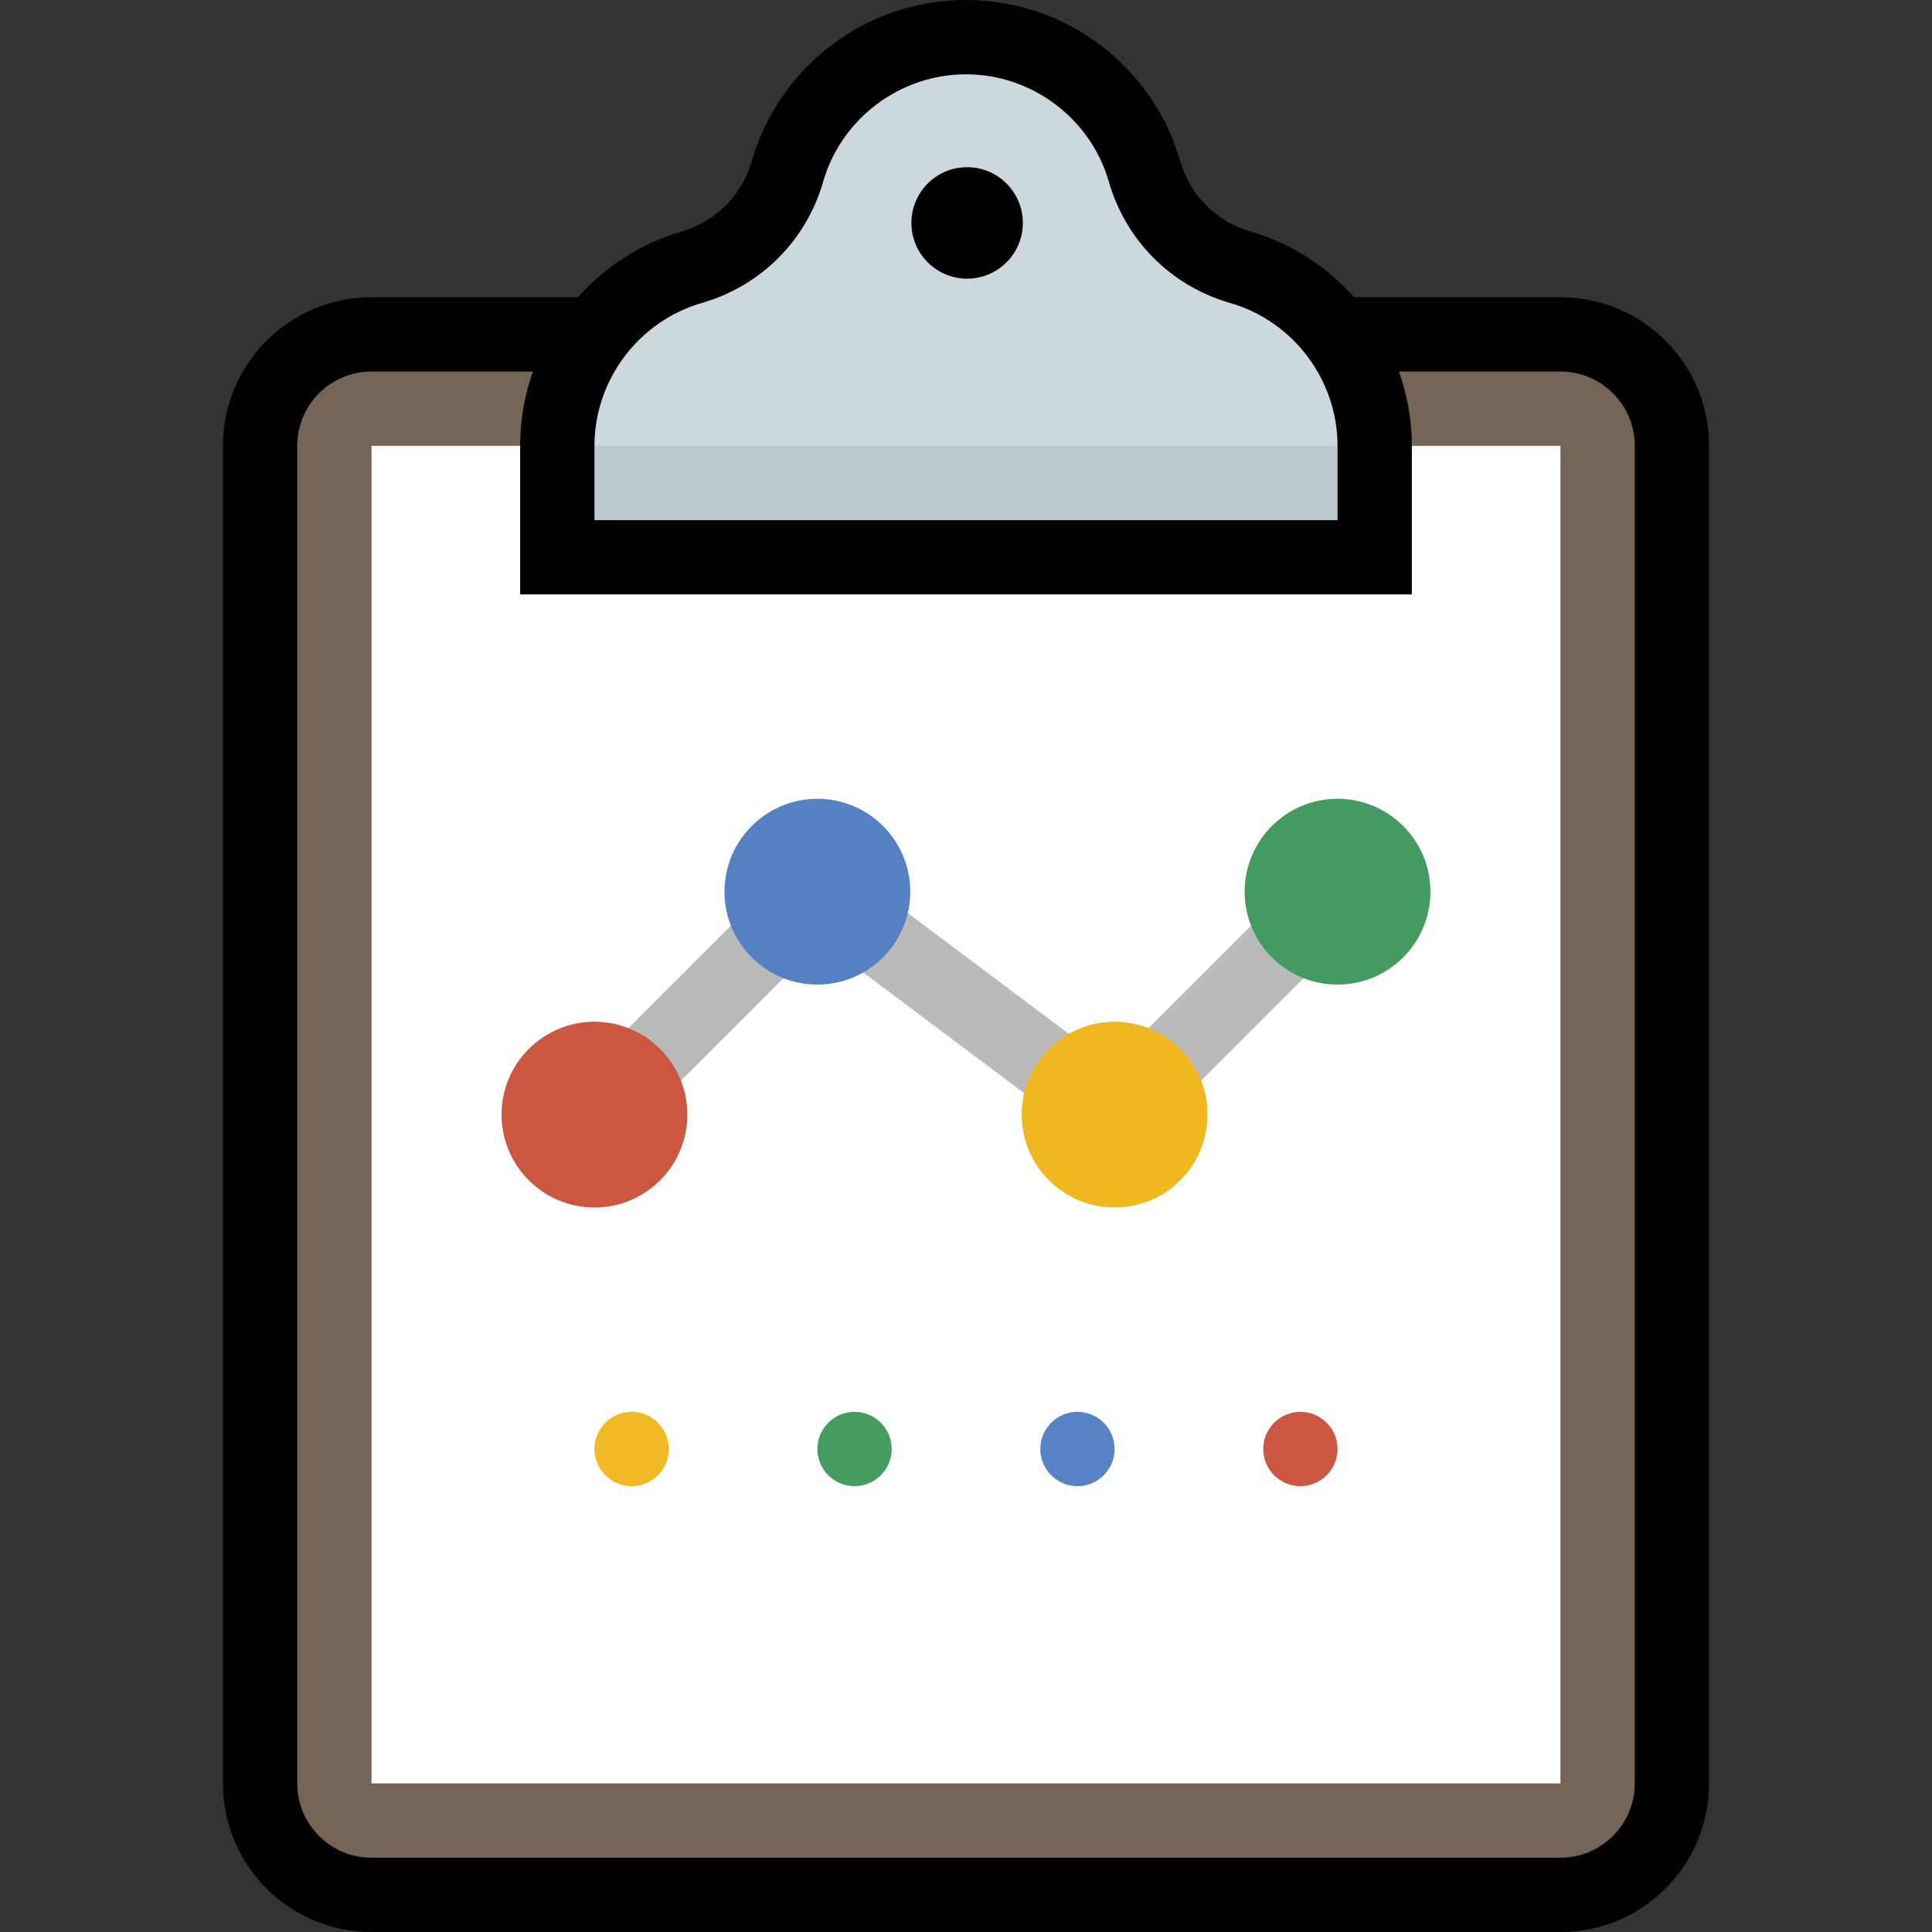 <?xml version="1.0" encoding="iso-8859-1"?>
<!-- Generator: Adobe Illustrator 19.0.0, SVG Export Plug-In . SVG Version: 6.00 Build 0)  -->
<svg version="1.1" id="Capa_1" xmlns="http://www.w3.org/2000/svg" xmlns:xlink="http://www.w3.org/1999/xlink" x="0px" y="0px"
	 viewBox="0 0 416 416" style="enable-background:new 0 0 416 416;" xml:space="preserve">
<rect x="0" y="0" width="416" height="416" fill="#333333" stroke="none"/>
<path style="fill:#756556;" d="M79.992,408c-13.232,0-24-10.768-24-24V96c0-13.232,10.768-24,24-24h256c13.232,0,24,10.768,24,24
	v288c0,13.232-10.768,24-24,24H79.992z"/>
<rect x="80" y="96" style="fill:#FFFFFF;" width="256" height="288"/>
<path style="fill:#CDD7DE;" d="M120,120V95.616c0.136-17.52,12.016-33.192,28.888-38.056c10.056-2.896,17.784-10.616,20.656-20.64
	C174.448,19.888,190.264,8,207.992,8c17.744,0,33.552,11.888,38.456,28.92c2.88,10.024,10.592,17.736,20.624,20.632
	c17.032,4.896,28.92,20.704,28.92,38.448v24H120z"/>
<path style="fill:#BDC8CF;" d="M120,96v24h176V96H120z"/>
<g>
	<circle style="fill:#010101;" cx="208.24" cy="48" r="12"/>
	<path style="fill:#010101;" d="M368,96c0-17.672-14.328-32-32-32h-44.424c-5.928-6.584-13.536-11.616-22.28-14.136
		c-7.368-2.12-13.04-7.784-15.16-15.152C248.368,14.664,229.896,0,208,0s-40.368,14.664-46.136,34.704
		c-2.12,7.376-7.808,13.04-15.184,15.168c-8.736,2.52-16.344,7.552-22.264,14.128H80c-17.672,0-32,14.328-32,32v288
		c0,17.672,14.328,32,32,32c73.464,0,163.76,0,256,0c17.672,0,32-14.328,32-32C368,293.12,368,206.096,368,96z M151.112,65.24
		c12.712-3.664,22.48-13.424,26.128-26.112C181.16,25.512,193.808,16,208,16c14.192,0,26.84,9.512,30.76,23.128
		c3.656,12.696,13.416,22.456,26.112,26.112C278.488,69.16,288,81.808,288,96v16H128V95.744
		C128.112,81.672,137.616,69.136,151.112,65.24z M336,400c-85.456,0-170.768,0-256,0c-8.824,0-16-7.176-16-16V96
		c0-8.824,7.176-16,16-16h34.744c-1.728,4.896-2.696,10.144-2.744,15.616V128h192V96c0-5.616-0.992-10.992-2.768-16H336
		c8.824,0,16,7.176,16,16c0,45.744,0,260.256,0,288C352,392.824,344.824,400,336,400z"/>
</g>
<circle style="fill:#F1B924;" cx="136" cy="312" r="8"/>
<circle style="fill:#5683C3;" cx="232" cy="312" r="8"/>
<circle style="fill:#CB5741;" cx="280" cy="312" r="8"/>
<circle style="fill:#459C60;" cx="184" cy="312" r="8"/>
<polygon style="fill:#BABABA;" points="240.752,250.56 176.752,202.56 133.656,245.656 122.344,234.344 175.248,181.432 
	239.248,229.432 282.344,186.344 293.656,197.656 "/>
<circle style="fill:#449B61;" cx="288" cy="192" r="20"/>
<circle style="fill:#EFB820;" cx="240" cy="240" r="20"/>
<circle style="fill:#5581C2;" cx="176" cy="192" r="20"/>
<circle style="fill:#CB5741;" cx="128" cy="240" r="20"/>
<g>
</g>
<g>
</g>
<g>
</g>
<g>
</g>
<g>
</g>
<g>
</g>
<g>
</g>
<g>
</g>
<g>
</g>
<g>
</g>
<g>
</g>
<g>
</g>
<g>
</g>
<g>
</g>
<g>
</g>
</svg>
